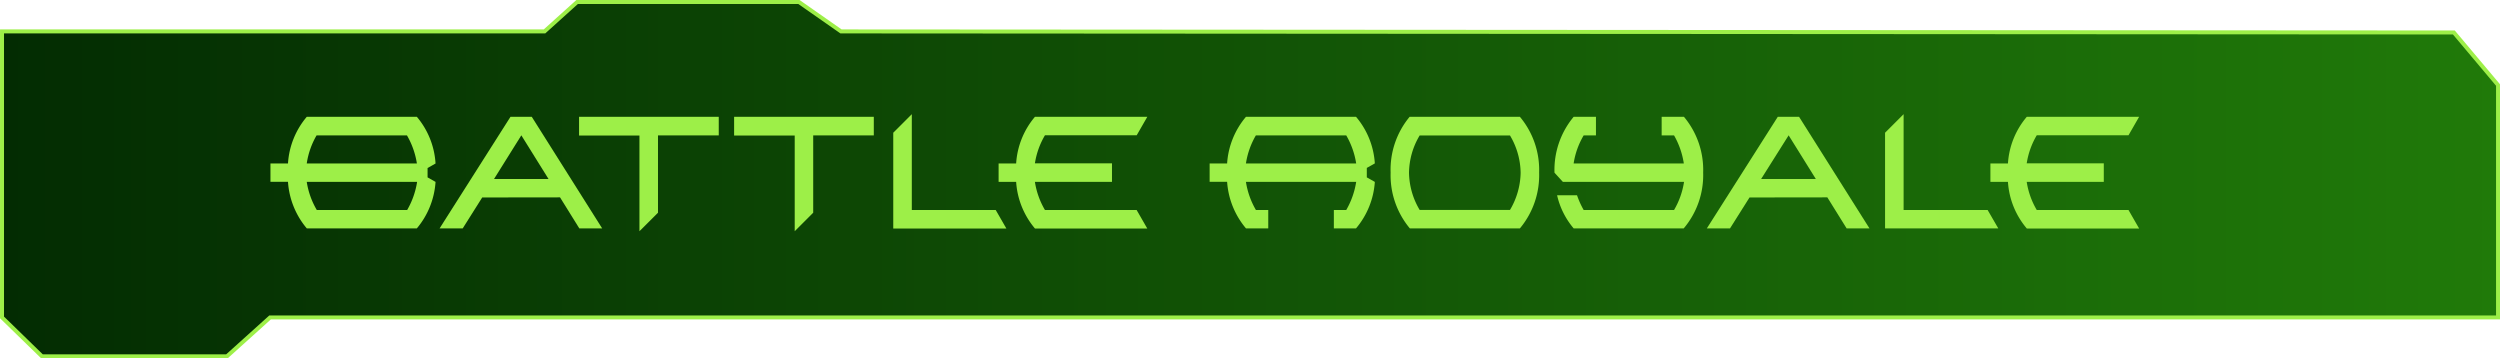 <svg id="f9d9a1f7-ae83-4eaf-8ae6-f4088710d0e2" data-name="texte" xmlns="http://www.w3.org/2000/svg" xmlns:xlink="http://www.w3.org/1999/xlink" viewBox="0 0 470.33 67.41"><defs><style>.e627b827-6599-4f75-9a5e-8706e1159d60{stroke:#9def48;stroke-miterlimit:10;stroke-width:0.75px;fill:url(#b2333e00-e709-4f8d-b51a-6b72f3f37b7e);}.b36c43fc-bf0f-427e-94e8-139ea5f91f4e{fill:#9def48;}</style><linearGradient id="b2333e00-e709-4f8d-b51a-6b72f3f37b7e" x1="0.38" y1="33.7" x2="469.96" y2="33.7" gradientUnits="userSpaceOnUse"><stop offset="0" stop-color="#032c02"/><stop offset="1" stop-color="#207a09"/></linearGradient></defs><polygon class="e627b827-6599-4f75-9a5e-8706e1159d60" points="0.38 5.91 102.44 5.91 108.57 0.38 150.31 0.38 158.22 5.91 461.65 6.11 469.96 16 469.96 59.72 50.81 59.72 42.7 67.03 7.89 67.03 0.38 59.72 0.38 5.91"/><path class="b36c43fc-bf0f-427e-94e8-139ea5f91f4e" d="M82,34.25A15.1,15.1,0,0,1,78.48,43H57.78a15.1,15.1,0,0,1-3.54-8.77h-3.3V30.78h3.3A15,15,0,0,1,57.78,22h20.7A15,15,0,0,1,82,30.79l-1.5.85V33.4ZM57.77,30.78H78.49a15.11,15.11,0,0,0-1.87-5.28h-17A14.77,14.77,0,0,0,57.77,30.78Zm0,3.47a14.88,14.88,0,0,0,1.89,5.29h17a15.23,15.23,0,0,0,1.87-5.29Z" transform="translate(-0.06 -0.03)"/><path class="b36c43fc-bf0f-427e-94e8-139ea5f91f4e" d="M90.78,37.18,87.11,43H82.76L96.1,22h4l13.25,21h-4.3l-3.63-5.84Zm12.48-3.47-5.12-8.22L93,33.71Z" transform="translate(-0.06 -0.03)"/><path class="b36c43fc-bf0f-427e-94e8-139ea5f91f4e" d="M123.85,40.05l-3.49,3.48v-18H109V22h26.28V25.5H123.85Z" transform="translate(-0.06 -0.03)"/><path class="b36c43fc-bf0f-427e-94e8-139ea5f91f4e" d="M153.05,40.05l-3.48,3.48v-18h-11.4V22h26.28V25.5h-11.4Z" transform="translate(-0.06 -0.03)"/><path class="b36c43fc-bf0f-427e-94e8-139ea5f91f4e" d="M171.6,39.54h15.79l2,3.48H168.11V25l3.49-3.49Z" transform="translate(-0.06 -0.03)"/><path class="b36c43fc-bf0f-427e-94e8-139ea5f91f4e" d="M209.26,34.25h-14.5a14.88,14.88,0,0,0,1.89,5.29H213.9l2,3.48H194.77a15.1,15.1,0,0,1-3.54-8.77h-3.3V30.78h3.3A15,15,0,0,1,194.77,22h21.14l-2,3.48H196.65a14.77,14.77,0,0,0-1.89,5.28h14.5Z" transform="translate(-0.06 -0.03)"/><path class="b36c43fc-bf0f-427e-94e8-139ea5f91f4e" d="M251,39.54h2.33a15.23,15.23,0,0,0,1.87-5.29H234.46a15.05,15.05,0,0,0,1.88,5.29h2.32V43h-4.19a15.17,15.17,0,0,1-3.55-8.77h-3.29V30.78h3.29A15.09,15.09,0,0,1,234.47,22h20.7a15,15,0,0,1,3.54,8.77l-1.51.85V33.4l1.51.85A15.1,15.1,0,0,1,255.17,43H251Zm-16.52-8.76h20.72a15.11,15.11,0,0,0-1.87-5.28h-17A14.94,14.94,0,0,0,234.46,30.78Z" transform="translate(-0.06 -0.03)"/><path class="b36c43fc-bf0f-427e-94e8-139ea5f91f4e" d="M286,43h-20.7a15.6,15.6,0,0,1-3.62-10.5A15.57,15.57,0,0,1,265.26,22H286a15.57,15.57,0,0,1,3.62,10.5A15.6,15.6,0,0,1,286,43Zm-1.86-3.48a14.15,14.15,0,0,0,2-7,14.06,14.06,0,0,0-2-7h-17a14,14,0,0,0-2,7,14.08,14.08,0,0,0,2,7Z" transform="translate(-0.06 -0.03)"/><path class="b36c43fc-bf0f-427e-94e8-139ea5f91f4e" d="M294.09,34.25l-1.58-1.73A15.6,15.6,0,0,1,296.12,22h4.19V25.5H298a14.77,14.77,0,0,0-1.89,5.28h20.73A15.13,15.13,0,0,0,315,25.5h-2.33V22h4.19a15.55,15.55,0,0,1,3.62,10.5A15.52,15.52,0,0,1,316.82,43h-20.7A14.62,14.62,0,0,1,293,36.77h3.75A16.24,16.24,0,0,0,298,39.54h17a14.79,14.79,0,0,0,1.88-5.29Z" transform="translate(-0.06 -0.03)"/><path class="b36c43fc-bf0f-427e-94e8-139ea5f91f4e" d="M329.2,37.18,325.53,43h-4.36l13.35-21h4l13.25,21h-4.3l-3.63-5.84Zm12.48-3.47-5.12-8.22-5.18,8.22Z" transform="translate(-0.06 -0.03)"/><path class="b36c43fc-bf0f-427e-94e8-139ea5f91f4e" d="M358.19,39.54H374L376,43H354.7V25l3.49-3.49Z" transform="translate(-0.06 -0.03)"/><path class="b36c43fc-bf0f-427e-94e8-139ea5f91f4e" d="M395.85,34.25h-14.5a14.88,14.88,0,0,0,1.89,5.29H400.5l2,3.48H381.37a15,15,0,0,1-3.55-8.77h-3.3V30.78h3.3A15,15,0,0,1,381.37,22H402.5l-2,3.48H383.24a14.77,14.77,0,0,0-1.89,5.28h14.5Z" transform="translate(-0.06 -0.03)"/></svg>
